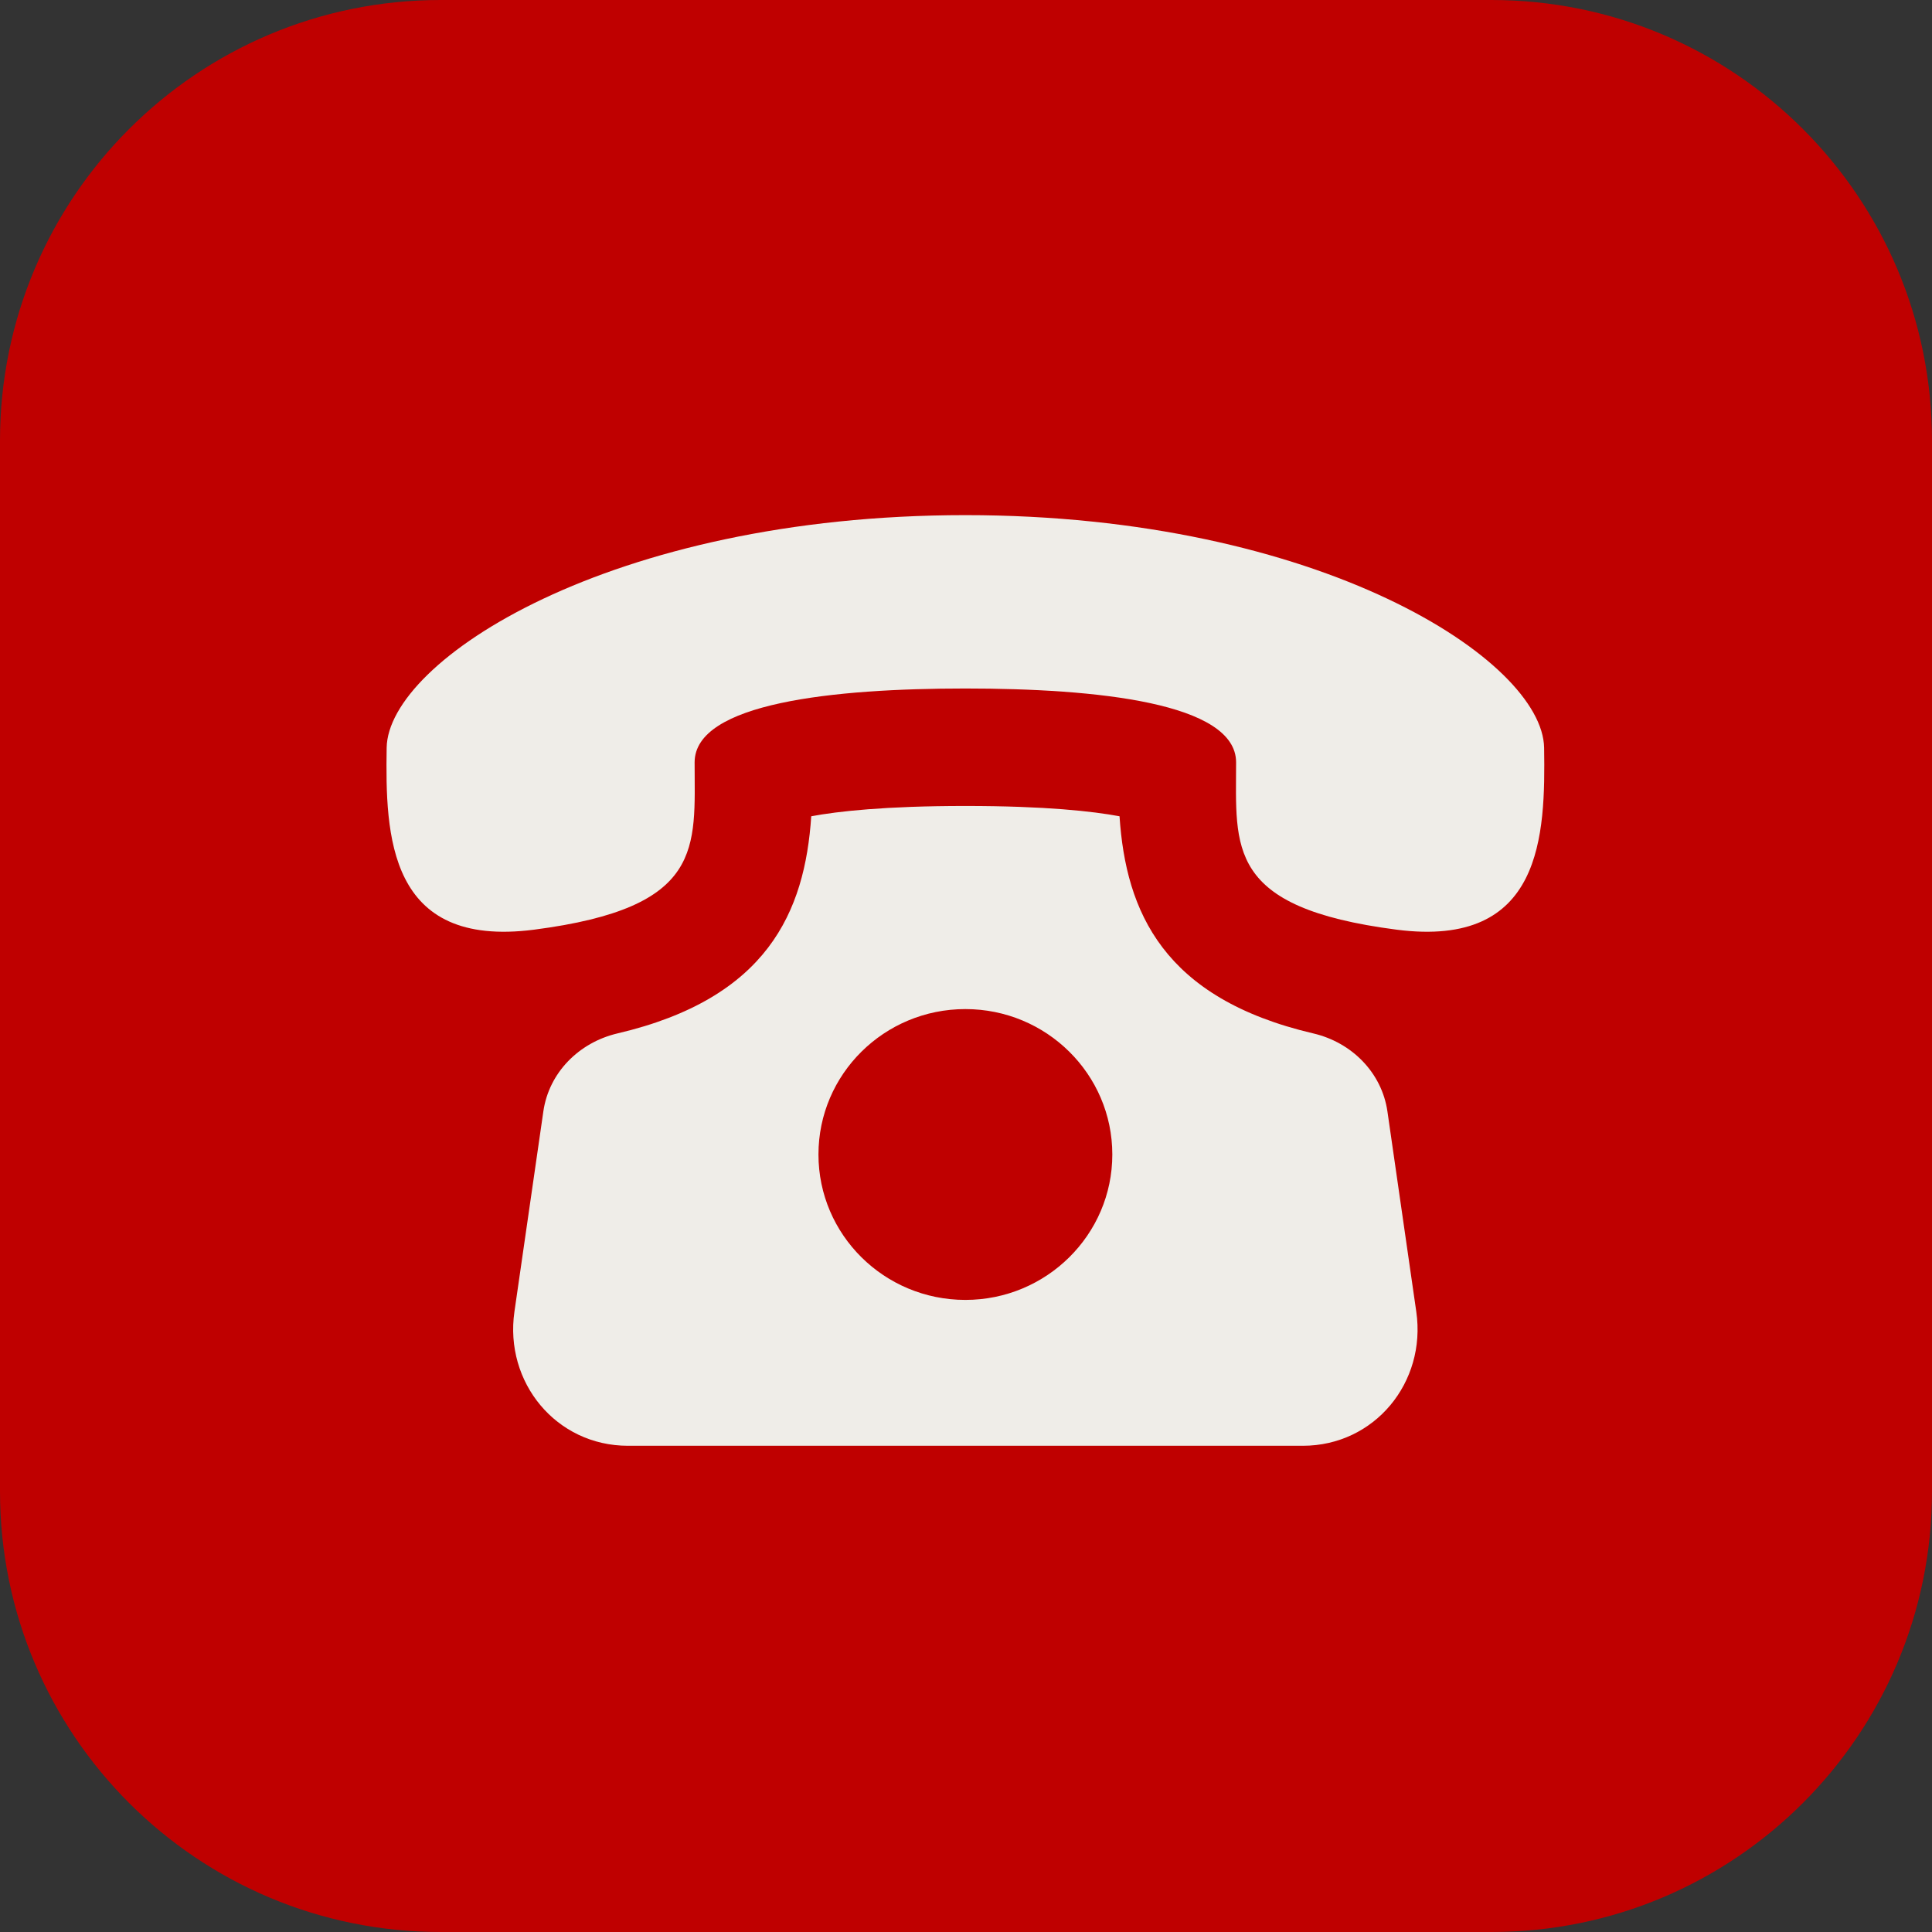 <svg width="30" height="30" viewBox="0 0 30 30" fill="none" xmlns="http://www.w3.org/2000/svg">
<rect x="0" y="0" width="30" height="30" fill="#333333" stroke="none"/>
<path d="M0 6.842C0 3.063 3.063 0 6.842 0H23.158C26.937 0 30 3.063 30 6.842V23.158C30 26.937 26.937 30 23.158 30H6.842C3.063 30 0 26.937 0 23.158V6.842Z" fill="#BF0000"/>
<path d="M21.544 17.259C21.457 16.657 20.992 16.187 20.393 16.047C18.066 15.502 17.482 14.161 17.384 12.675C16.971 12.598 16.237 12.515 14.99 12.515C13.744 12.515 13.009 12.598 12.597 12.675C12.498 14.161 11.915 15.502 9.587 16.047C8.989 16.188 8.523 16.657 8.437 17.259L7.988 20.368C7.83 21.463 8.634 22.45 9.752 22.45H20.229C21.346 22.45 22.151 21.463 21.992 20.368L21.544 17.259ZM14.99 20.185C13.73 20.185 12.709 19.173 12.709 17.927C12.709 16.68 13.73 15.669 14.99 15.669C16.25 15.669 17.272 16.68 17.272 17.927C17.272 19.173 16.249 20.185 14.99 20.185ZM23.977 11.612C23.955 10.257 20.507 8 14.99 7.999C9.473 8 6.024 10.257 6.004 11.612C5.983 12.966 6.023 14.729 8.293 14.436C10.949 14.092 10.786 13.164 10.786 11.838C10.786 10.914 12.946 10.691 14.99 10.691C17.034 10.691 19.194 10.914 19.194 11.838C19.194 13.164 19.031 14.092 21.687 14.436C23.957 14.729 23.997 12.966 23.977 11.612Z" fill="#EFEDE8"/>
</svg>
